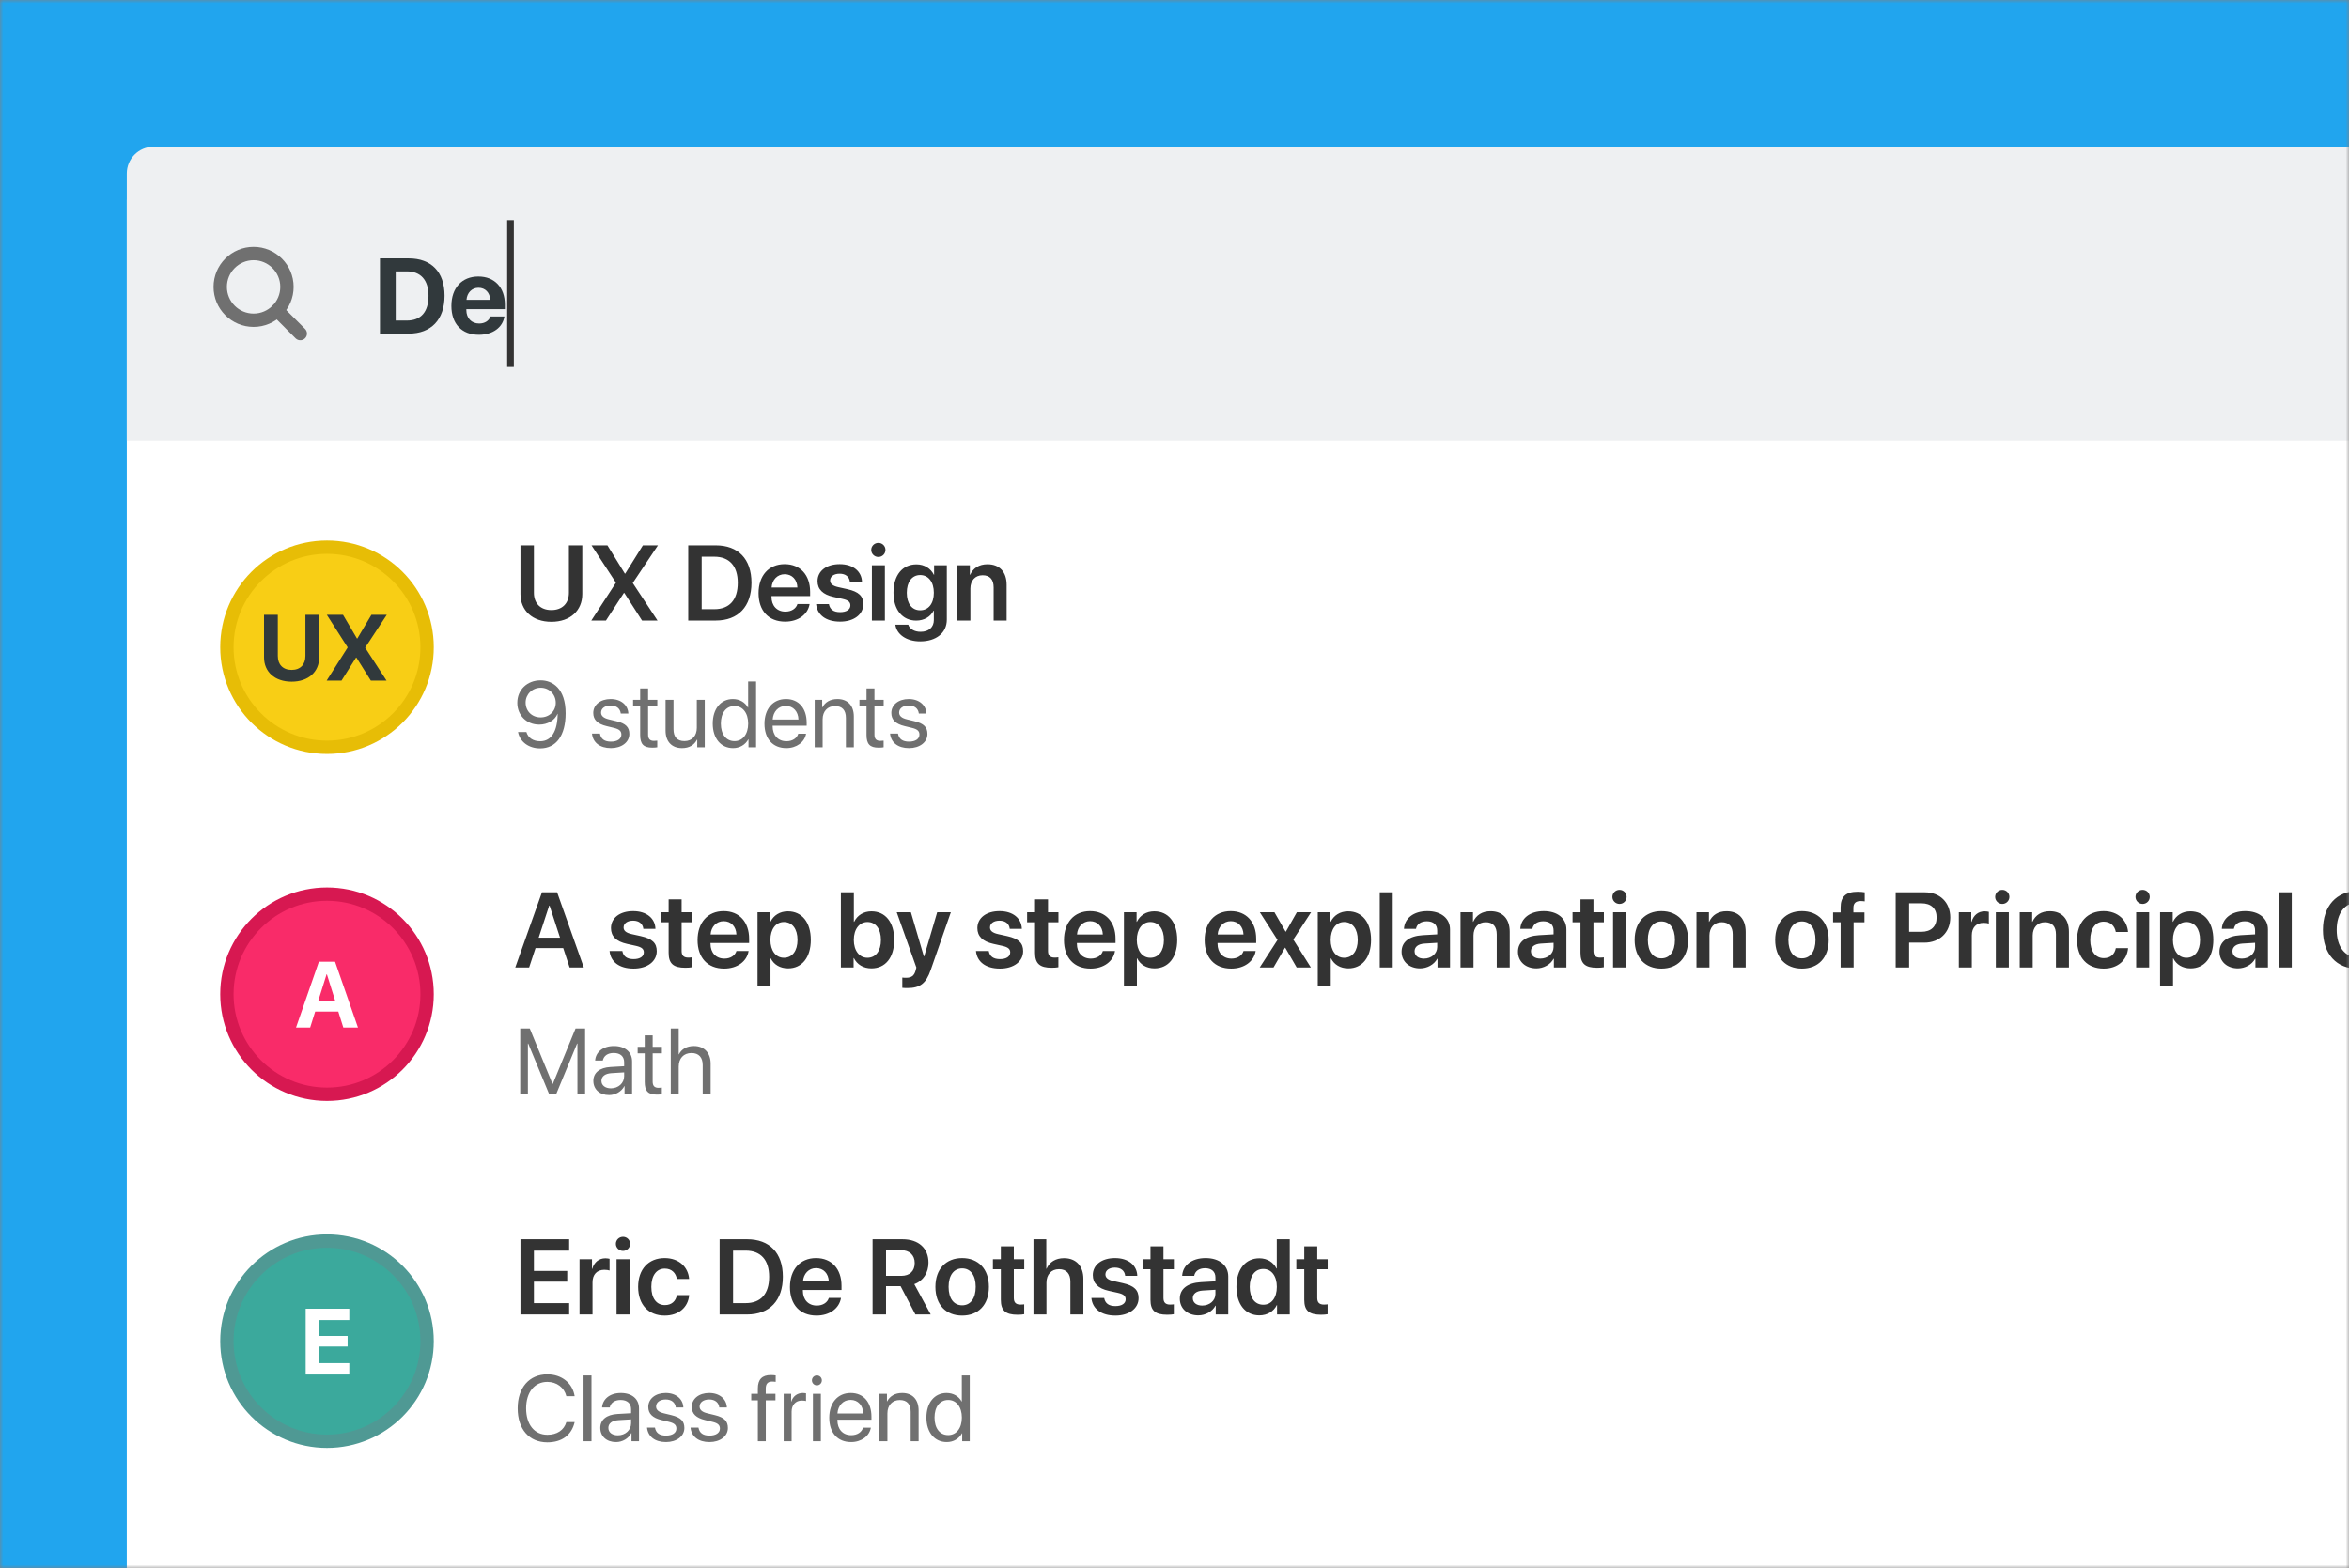 <svg width="352" height="235" viewBox="0 0 352 235" fill="none" xmlns="http://www.w3.org/2000/svg">
<rect x="0" y="0" width="352" height="235" fill="#808080" stroke="none"/>
<mask id="mask0" mask-type="alpha" maskUnits="userSpaceOnUse" x="0" y="0" width="352" height="235">
<rect width="352" height="235" fill="#C4C4C4"/>
</mask>
<g mask="url(#mask0)">
<rect width="352" height="236" fill="#21A5EE"/>
<rect x="19" y="21.996" width="704" height="404" rx="8" fill="white"/>
<path d="M19 25.996C19 23.787 20.791 21.996 23 21.996H719C721.209 21.996 723 23.787 723 25.996V65.996H19V25.996Z" fill="#EEF0F2"/>
<path fill-rule="evenodd" clip-rule="evenodd" d="M38 47.996C40.761 47.996 43 45.757 43 42.996C43 40.234 40.761 37.996 38 37.996C35.239 37.996 33 40.234 33 42.996C33 45.757 35.239 47.996 38 47.996Z" stroke="#707070" stroke-width="2" stroke-linecap="round" stroke-linejoin="round"/>
<path d="M45 49.996L41.533 46.529" stroke="#707070" stroke-width="2" stroke-linecap="round" stroke-linejoin="round"/>
<path d="M56.938 38.722V49.996H61.242C64.625 49.996 66.617 47.894 66.617 44.316C66.617 40.738 64.625 38.722 61.242 38.722H56.938ZM59.297 40.668H60.961C63.039 40.668 64.211 41.965 64.211 44.324C64.211 46.761 63.07 48.043 60.961 48.043H59.297V40.668ZM73.492 47.433C73.281 48.074 72.641 48.488 71.805 48.488C70.641 48.488 69.883 47.668 69.883 46.472V46.332H75.656V45.636C75.656 43.09 74.117 41.441 71.68 41.441C69.203 41.441 67.641 43.175 67.641 45.847C67.641 48.527 69.188 50.175 71.766 50.175C73.836 50.175 75.336 49.074 75.586 47.433H73.492ZM71.703 43.129C72.719 43.129 73.414 43.863 73.461 44.933H69.906C69.984 43.886 70.703 43.129 71.703 43.129Z" fill="#31393C"/>
<line x1="76.5" y1="32.996" x2="76.5" y2="54.996" stroke="#333333"/>
<path d="M85.289 195.297H80.008V192.078H85V190.477H80.008V187.43H85.289V185.727H77.992V197H85.289V195.297ZM86.844 197H88.789V192.18C88.789 191.016 89.453 190.305 90.555 190.305C90.883 190.305 91.18 190.352 91.344 190.414V188.656C91.203 188.625 90.984 188.578 90.734 188.578C89.758 188.578 89.031 189.156 88.75 190.164H88.711V188.719H86.844V197ZM93.359 187.469C93.953 187.469 94.422 186.992 94.422 186.414C94.422 185.828 93.953 185.359 93.359 185.359C92.766 185.359 92.289 185.828 92.289 186.414C92.289 186.992 92.766 187.469 93.359 187.469ZM92.391 197H94.336V188.719H92.391V197ZM103.266 191.672C103.133 189.93 101.781 188.547 99.594 188.547C97.188 188.547 95.625 190.211 95.625 192.859C95.625 195.547 97.188 197.164 99.609 197.164C101.688 197.164 103.117 195.945 103.273 194.094H101.438C101.258 195.031 100.617 195.594 99.633 195.594C98.398 195.594 97.602 194.594 97.602 192.859C97.602 191.156 98.391 190.125 99.617 190.125C100.656 190.125 101.273 190.789 101.43 191.672H103.266ZM107.836 185.727V197H111.953C115.328 197 117.312 194.906 117.312 191.336C117.312 187.766 115.32 185.727 111.953 185.727H107.836ZM109.852 187.43H111.742C113.992 187.43 115.258 188.82 115.258 191.344C115.258 193.914 114.008 195.297 111.742 195.297H109.852V187.43ZM124.203 194.523C123.992 195.211 123.305 195.664 122.398 195.664C121.125 195.664 120.312 194.773 120.312 193.445V193.328H126.102V192.695C126.102 190.18 124.633 188.547 122.281 188.547C119.891 188.547 118.375 190.273 118.375 192.891C118.375 195.531 119.875 197.164 122.359 197.164C124.32 197.164 125.773 196.086 126.023 194.523H124.203ZM122.289 190.055C123.406 190.055 124.156 190.875 124.195 192.047H120.328C120.406 190.891 121.195 190.055 122.289 190.055ZM132.773 192.758H134.953L137.172 197H139.469L137.008 192.453C138.352 191.969 139.133 190.727 139.133 189.234C139.133 187.078 137.672 185.727 135.234 185.727H130.758V197H132.773V192.758ZM132.773 187.359H135.008C136.281 187.359 137.07 188.094 137.07 189.281C137.07 190.5 136.328 191.211 135.047 191.211H132.773V187.359ZM144.18 197.164C146.609 197.164 148.188 195.547 148.188 192.859C148.188 190.18 146.594 188.547 144.18 188.547C141.766 188.547 140.172 190.188 140.172 192.859C140.172 195.547 141.75 197.164 144.18 197.164ZM144.18 195.625C142.945 195.625 142.148 194.625 142.148 192.859C142.148 191.102 142.953 190.094 144.18 190.094C145.414 190.094 146.211 191.102 146.211 192.859C146.211 194.625 145.414 195.625 144.18 195.625ZM149.977 186.781V188.719H148.789V190.219H149.977V194.797C149.977 196.406 150.68 197.039 152.469 197.039C152.883 197.039 153.266 197.008 153.477 196.961V195.477C153.352 195.5 153.102 195.516 152.922 195.516C152.234 195.516 151.922 195.203 151.922 194.523V190.219H153.484V188.719H151.922V186.781H149.977ZM154.867 197H156.812V192.242C156.812 191.023 157.523 190.211 158.695 190.211C159.82 190.211 160.398 190.906 160.398 192.062V197H162.344V191.664C162.344 189.766 161.273 188.562 159.445 188.562C158.188 188.562 157.273 189.133 156.828 190.141H156.789V185.727H154.867V197ZM163.758 191.094C163.758 192.32 164.555 193.102 166.141 193.453L167.516 193.758C168.383 193.953 168.68 194.234 168.68 194.734C168.68 195.352 168.094 195.742 167.148 195.742C166.164 195.742 165.609 195.336 165.461 194.531H163.547C163.703 196.133 164.984 197.164 167.148 197.164C169.18 197.164 170.617 196.109 170.617 194.547C170.617 193.344 169.953 192.68 168.234 192.297L166.859 191.992C165.992 191.797 165.648 191.469 165.648 190.992C165.648 190.383 166.219 189.977 167.078 189.977C167.977 189.977 168.531 190.453 168.609 191.203H170.422C170.375 189.633 169.094 188.547 167.078 188.547C165.078 188.547 163.758 189.578 163.758 191.094ZM172.398 186.781V188.719H171.211V190.219H172.398V194.797C172.398 196.406 173.102 197.039 174.891 197.039C175.305 197.039 175.688 197.008 175.898 196.961V195.477C175.773 195.5 175.523 195.516 175.344 195.516C174.656 195.516 174.344 195.203 174.344 194.523V190.219H175.906V188.719H174.344V186.781H172.398ZM179.562 197.133C180.625 197.133 181.664 196.578 182.141 195.68H182.18V197H184.055V191.297C184.055 189.633 182.719 188.547 180.664 188.547C178.555 188.547 177.234 189.656 177.148 191.203H178.953C179.078 190.516 179.664 190.07 180.586 190.07C181.547 190.07 182.133 190.57 182.133 191.438V192.031L179.945 192.156C177.93 192.281 176.797 193.164 176.797 194.633C176.797 196.125 177.961 197.133 179.562 197.133ZM180.148 195.664C179.305 195.664 178.742 195.234 178.742 194.555C178.742 193.898 179.281 193.477 180.219 193.414L182.133 193.297V193.93C182.133 194.93 181.25 195.664 180.148 195.664ZM188.719 197.133C189.93 197.133 190.883 196.516 191.336 195.586H191.367V197H193.273V185.727H191.328V190.109H191.281C190.844 189.195 189.906 188.578 188.719 188.578C186.633 188.578 185.281 190.234 185.281 192.852C185.281 195.484 186.633 197.133 188.719 197.133ZM189.305 190.18C190.531 190.18 191.336 191.234 191.336 192.859C191.336 194.5 190.531 195.539 189.305 195.539C188.047 195.539 187.273 194.508 187.273 192.859C187.273 191.219 188.055 190.18 189.305 190.18ZM195.445 186.781V188.719H194.258V190.219H195.445V194.797C195.445 196.406 196.148 197.039 197.938 197.039C198.352 197.039 198.734 197.008 198.945 196.961V195.477C198.82 195.5 198.57 195.516 198.391 195.516C197.703 195.516 197.391 195.203 197.391 194.523V190.219H198.953V188.719H197.391V186.781H195.445Z" fill="#333333"/>
<path d="M82.018 216.164C84.198 216.164 85.661 215.077 86.112 213.129H84.868C84.513 214.332 83.474 215.029 82.024 215.029C80.076 215.029 78.839 213.484 78.839 211.064C78.839 208.665 80.09 207.106 82.018 207.106C83.426 207.106 84.554 207.954 84.868 209.246H86.112C85.798 207.277 84.164 205.972 82.018 205.972C79.317 205.972 77.574 207.968 77.574 211.064C77.574 214.188 79.297 216.164 82.018 216.164ZM87.445 216H88.635V206.136H87.445V216ZM92.319 216.123C93.276 216.123 94.179 215.59 94.603 214.776H94.63V216H95.758V211.085C95.758 209.67 94.705 208.768 93.037 208.768C91.356 208.768 90.303 209.711 90.221 210.941H91.369C91.519 210.244 92.094 209.813 93.01 209.813C93.994 209.813 94.568 210.333 94.568 211.201V211.796L92.531 211.912C90.891 212.008 89.954 212.773 89.954 213.99C89.954 215.269 90.904 216.123 92.319 216.123ZM92.586 215.111C91.731 215.111 91.164 214.667 91.164 213.99C91.164 213.32 91.711 212.896 92.668 212.835L94.568 212.719V213.3C94.568 214.325 93.707 215.111 92.586 215.111ZM97.145 210.853C97.145 211.878 97.795 212.5 99.135 212.821L100.263 213.095C101.076 213.293 101.356 213.587 101.356 214.1C101.356 214.742 100.762 215.152 99.798 215.152C98.834 215.152 98.287 214.763 98.144 213.949H96.954C97.091 215.282 98.13 216.123 99.798 216.123C101.384 216.123 102.553 215.248 102.553 214.011C102.553 212.992 102.033 212.432 100.598 212.083L99.47 211.81C98.677 211.618 98.314 211.283 98.314 210.791C98.314 210.169 98.889 209.738 99.757 209.738C100.632 209.738 101.179 210.196 101.268 210.941H102.402C102.354 209.684 101.315 208.768 99.757 208.768C98.219 208.768 97.145 209.636 97.145 210.853ZM103.667 210.853C103.667 211.878 104.316 212.5 105.656 212.821L106.784 213.095C107.598 213.293 107.878 213.587 107.878 214.1C107.878 214.742 107.283 215.152 106.319 215.152C105.355 215.152 104.809 214.763 104.665 213.949H103.476C103.612 215.282 104.651 216.123 106.319 216.123C107.905 216.123 109.074 215.248 109.074 214.011C109.074 212.992 108.555 212.432 107.119 212.083L105.991 211.81C105.198 211.618 104.836 211.283 104.836 210.791C104.836 210.169 105.41 209.738 106.278 209.738C107.153 209.738 107.7 210.196 107.789 210.941H108.924C108.876 209.684 107.837 208.768 106.278 208.768C104.74 208.768 103.667 209.636 103.667 210.853ZM113.565 216H114.755V209.868H116.204V208.891H114.748V208.104C114.748 207.4 115.056 207.059 115.698 207.059C115.896 207.059 116.095 207.079 116.238 207.1V206.136C116.067 206.108 115.78 206.081 115.514 206.081C114.201 206.081 113.565 206.73 113.565 208.098V208.891H112.574V209.868H113.565V216ZM117.435 216H118.624V211.57C118.624 210.565 119.226 209.902 120.148 209.902C120.436 209.902 120.688 209.937 120.784 209.971V208.815C120.688 208.802 120.511 208.768 120.306 208.768C119.472 208.768 118.815 209.267 118.583 210.053H118.556V208.891H117.435V216ZM122.411 207.626C122.828 207.626 123.156 207.291 123.156 206.881C123.156 206.464 122.828 206.136 122.411 206.136C122.001 206.136 121.666 206.464 121.666 206.881C121.666 207.291 122.001 207.626 122.411 207.626ZM121.816 216H123.006V208.891H121.816V216ZM129.329 213.963C129.131 214.633 128.468 215.091 127.565 215.091C126.287 215.091 125.487 214.195 125.487 212.835V212.767H130.587V212.315C130.587 210.162 129.404 208.768 127.483 208.768C125.521 208.768 124.264 210.265 124.264 212.473C124.264 214.708 125.501 216.123 127.538 216.123C129.09 216.123 130.293 215.207 130.498 213.963H129.329ZM127.463 209.8C128.584 209.8 129.329 210.647 129.356 211.837H125.494C125.569 210.654 126.349 209.8 127.463 209.8ZM131.79 216H132.979V211.816C132.979 210.613 133.711 209.82 134.832 209.82C135.926 209.82 136.466 210.449 136.466 211.598V216H137.655V211.386C137.655 209.772 136.753 208.768 135.194 208.768C134.094 208.768 133.335 209.26 132.938 210.025H132.911V208.891H131.79V216ZM141.866 216.123C142.892 216.123 143.705 215.617 144.163 214.797H144.184V216H145.318V206.136H144.129V210.046H144.102C143.678 209.267 142.857 208.768 141.839 208.768C140.048 208.768 138.824 210.217 138.824 212.445C138.824 214.674 140.055 216.123 141.866 216.123ZM142.092 209.813C143.315 209.813 144.136 210.859 144.136 212.445C144.136 214.038 143.315 215.077 142.092 215.077C140.834 215.077 140.041 214.059 140.041 212.445C140.041 210.839 140.834 209.813 142.092 209.813Z" fill="#707070"/>
<path d="M85.359 145H87.484L83.484 133.727H81.211L77.211 145H79.289L80.25 142.086H84.398L85.359 145ZM82.297 135.719H82.352L83.922 140.531H80.719L82.297 135.719ZM91.555 139.094C91.555 140.32 92.352 141.102 93.938 141.453L95.312 141.758C96.18 141.953 96.477 142.234 96.477 142.734C96.477 143.352 95.891 143.742 94.945 143.742C93.961 143.742 93.406 143.336 93.258 142.531H91.344C91.5 144.133 92.781 145.164 94.945 145.164C96.977 145.164 98.414 144.109 98.414 142.547C98.414 141.344 97.75 140.68 96.031 140.297L94.656 139.992C93.789 139.797 93.445 139.469 93.445 138.992C93.445 138.383 94.016 137.977 94.875 137.977C95.773 137.977 96.328 138.453 96.406 139.203H98.219C98.172 137.633 96.891 136.547 94.875 136.547C92.875 136.547 91.555 137.578 91.555 139.094ZM100.195 134.781V136.719H99.008V138.219H100.195V142.797C100.195 144.406 100.898 145.039 102.688 145.039C103.102 145.039 103.484 145.008 103.695 144.961V143.477C103.57 143.5 103.32 143.516 103.141 143.516C102.453 143.516 102.141 143.203 102.141 142.523V138.219H103.703V136.719H102.141V134.781H100.195ZM110.359 142.523C110.148 143.211 109.461 143.664 108.555 143.664C107.281 143.664 106.469 142.773 106.469 141.445V141.328H112.258V140.695C112.258 138.18 110.789 136.547 108.438 136.547C106.047 136.547 104.531 138.273 104.531 140.891C104.531 143.531 106.031 145.164 108.516 145.164C110.477 145.164 111.93 144.086 112.18 142.523H110.359ZM108.445 138.055C109.562 138.055 110.312 138.875 110.352 140.047H106.484C106.562 138.891 107.352 138.055 108.445 138.055ZM118.062 136.578C116.859 136.578 115.922 137.188 115.453 138.148H115.414V136.719H113.516V147.727H115.461V143.625H115.5C115.953 144.555 116.891 145.133 118.094 145.133C120.172 145.133 121.5 143.5 121.5 140.859C121.5 138.211 120.164 136.578 118.062 136.578ZM117.469 143.539C116.258 143.539 115.453 142.484 115.445 140.859C115.453 139.25 116.258 138.18 117.469 138.18C118.727 138.18 119.508 139.227 119.508 140.859C119.508 142.5 118.727 143.539 117.469 143.539ZM130.586 145.133C132.68 145.133 134 143.508 134 140.859C134 138.211 132.672 136.578 130.586 136.578C129.414 136.578 128.469 137.172 128 138.141H127.953V133.727H126.008V145H127.914V143.586H127.953C128.438 144.547 129.367 145.133 130.586 145.133ZM129.984 138.18C131.227 138.18 132.008 139.219 132.008 140.859C132.008 142.508 131.234 143.539 129.984 143.539C128.781 143.539 127.945 142.484 127.945 140.859C127.945 139.25 128.781 138.18 129.984 138.18ZM135.977 148.078C137.867 148.078 138.781 147.383 139.484 145.328L142.484 136.719H140.438L138.484 143.344H138.445L136.5 136.719H134.375L137.32 145.008C137.328 145.031 137.203 145.445 137.203 145.469C136.992 146.234 136.578 146.539 135.773 146.539C135.656 146.539 135.312 146.531 135.211 146.508V148.047C135.312 148.07 135.859 148.078 135.977 148.078ZM146.461 139.094C146.461 140.32 147.258 141.102 148.844 141.453L150.219 141.758C151.086 141.953 151.383 142.234 151.383 142.734C151.383 143.352 150.797 143.742 149.852 143.742C148.867 143.742 148.312 143.336 148.164 142.531H146.25C146.406 144.133 147.688 145.164 149.852 145.164C151.883 145.164 153.32 144.109 153.32 142.547C153.32 141.344 152.656 140.68 150.938 140.297L149.562 139.992C148.695 139.797 148.352 139.469 148.352 138.992C148.352 138.383 148.922 137.977 149.781 137.977C150.68 137.977 151.234 138.453 151.312 139.203H153.125C153.078 137.633 151.797 136.547 149.781 136.547C147.781 136.547 146.461 137.578 146.461 139.094ZM155.102 134.781V136.719H153.914V138.219H155.102V142.797C155.102 144.406 155.805 145.039 157.594 145.039C158.008 145.039 158.391 145.008 158.602 144.961V143.477C158.477 143.5 158.227 143.516 158.047 143.516C157.359 143.516 157.047 143.203 157.047 142.523V138.219H158.609V136.719H157.047V134.781H155.102ZM165.266 142.523C165.055 143.211 164.367 143.664 163.461 143.664C162.188 143.664 161.375 142.773 161.375 141.445V141.328H167.164V140.695C167.164 138.18 165.695 136.547 163.344 136.547C160.953 136.547 159.438 138.273 159.438 140.891C159.438 143.531 160.938 145.164 163.422 145.164C165.383 145.164 166.836 144.086 167.086 142.523H165.266ZM163.352 138.055C164.469 138.055 165.219 138.875 165.258 140.047H161.391C161.469 138.891 162.258 138.055 163.352 138.055ZM172.969 136.578C171.766 136.578 170.828 137.188 170.359 138.148H170.32V136.719H168.422V147.727H170.367V143.625H170.406C170.859 144.555 171.797 145.133 173 145.133C175.078 145.133 176.406 143.5 176.406 140.859C176.406 138.211 175.07 136.578 172.969 136.578ZM172.375 143.539C171.164 143.539 170.359 142.484 170.352 140.859C170.359 139.25 171.164 138.18 172.375 138.18C173.633 138.18 174.414 139.227 174.414 140.859C174.414 142.5 173.633 143.539 172.375 143.539ZM186.344 142.523C186.133 143.211 185.445 143.664 184.539 143.664C183.266 143.664 182.453 142.773 182.453 141.445V141.328H188.242V140.695C188.242 138.18 186.773 136.547 184.422 136.547C182.031 136.547 180.516 138.273 180.516 140.891C180.516 143.531 182.016 145.164 184.5 145.164C186.461 145.164 187.914 144.086 188.164 142.523H186.344ZM184.43 138.055C185.547 138.055 186.297 138.875 186.336 140.047H182.469C182.547 138.891 183.336 138.055 184.43 138.055ZM192.594 142.031L194.312 145H196.438L193.805 140.812L196.469 136.719H194.336L192.688 139.625H192.648L190.977 136.719H188.789L191.438 140.867L188.766 145H190.836L192.555 142.031H192.594ZM202.016 136.578C200.812 136.578 199.875 137.188 199.406 138.148H199.367V136.719H197.469V147.727H199.414V143.625H199.453C199.906 144.555 200.844 145.133 202.047 145.133C204.125 145.133 205.453 143.5 205.453 140.859C205.453 138.211 204.117 136.578 202.016 136.578ZM201.422 143.539C200.211 143.539 199.406 142.484 199.398 140.859C199.406 139.25 200.211 138.18 201.422 138.18C202.68 138.18 203.461 139.227 203.461 140.859C203.461 142.5 202.68 143.539 201.422 143.539ZM206.758 145H208.703V133.727H206.758V145ZM212.797 145.133C213.859 145.133 214.898 144.578 215.375 143.68H215.414V145H217.289V139.297C217.289 137.633 215.953 136.547 213.898 136.547C211.789 136.547 210.469 137.656 210.383 139.203H212.188C212.312 138.516 212.898 138.07 213.82 138.07C214.781 138.07 215.367 138.57 215.367 139.438V140.031L213.18 140.156C211.164 140.281 210.031 141.164 210.031 142.633C210.031 144.125 211.195 145.133 212.797 145.133ZM213.383 143.664C212.539 143.664 211.977 143.234 211.977 142.555C211.977 141.898 212.516 141.477 213.453 141.414L215.367 141.297V141.93C215.367 142.93 214.484 143.664 213.383 143.664ZM218.859 145H220.805V140.203C220.805 139.016 221.516 138.211 222.633 138.211C223.742 138.211 224.289 138.867 224.289 140.039V145H226.234V139.648C226.234 137.734 225.195 136.562 223.367 136.562C222.094 136.562 221.211 137.156 220.766 138.141H220.727V136.719H218.859V145ZM230.234 145.133C231.297 145.133 232.336 144.578 232.812 143.68H232.852V145H234.727V139.297C234.727 137.633 233.391 136.547 231.336 136.547C229.227 136.547 227.906 137.656 227.82 139.203H229.625C229.75 138.516 230.336 138.07 231.258 138.07C232.219 138.07 232.805 138.57 232.805 139.438V140.031L230.617 140.156C228.602 140.281 227.469 141.164 227.469 142.633C227.469 144.125 228.633 145.133 230.234 145.133ZM230.82 143.664C229.977 143.664 229.414 143.234 229.414 142.555C229.414 141.898 229.953 141.477 230.891 141.414L232.805 141.297V141.93C232.805 142.93 231.922 143.664 230.82 143.664ZM236.836 134.781V136.719H235.648V138.219H236.836V142.797C236.836 144.406 237.539 145.039 239.328 145.039C239.742 145.039 240.125 145.008 240.336 144.961V143.477C240.211 143.5 239.961 143.516 239.781 143.516C239.094 143.516 238.781 143.203 238.781 142.523V138.219H240.344V136.719H238.781V134.781H236.836ZM242.688 135.469C243.281 135.469 243.75 134.992 243.75 134.414C243.75 133.828 243.281 133.359 242.688 133.359C242.094 133.359 241.617 133.828 241.617 134.414C241.617 134.992 242.094 135.469 242.688 135.469ZM241.719 145H243.664V136.719H241.719V145ZM248.961 145.164C251.391 145.164 252.969 143.547 252.969 140.859C252.969 138.18 251.375 136.547 248.961 136.547C246.547 136.547 244.953 138.188 244.953 140.859C244.953 143.547 246.531 145.164 248.961 145.164ZM248.961 143.625C247.727 143.625 246.93 142.625 246.93 140.859C246.93 139.102 247.734 138.094 248.961 138.094C250.195 138.094 250.992 139.102 250.992 140.859C250.992 142.625 250.195 143.625 248.961 143.625ZM254.219 145H256.164V140.203C256.164 139.016 256.875 138.211 257.992 138.211C259.102 138.211 259.648 138.867 259.648 140.039V145H261.594V139.648C261.594 137.734 260.555 136.562 258.727 136.562C257.453 136.562 256.57 137.156 256.125 138.141H256.086V136.719H254.219V145ZM270.023 145.164C272.453 145.164 274.031 143.547 274.031 140.859C274.031 138.18 272.438 136.547 270.023 136.547C267.609 136.547 266.016 138.188 266.016 140.859C266.016 143.547 267.594 145.164 270.023 145.164ZM270.023 143.625C268.789 143.625 267.992 142.625 267.992 140.859C267.992 139.102 268.797 138.094 270.023 138.094C271.258 138.094 272.055 139.102 272.055 140.859C272.055 142.625 271.258 143.625 270.023 143.625ZM275.82 145H277.766V138.219H279.391V136.742H277.734V136.062C277.734 135.391 278.07 135.039 278.812 135.039C279.039 135.039 279.266 135.062 279.43 135.086V133.727C279.188 133.68 278.766 133.641 278.383 133.641C276.586 133.641 275.82 134.398 275.82 136.008V136.742H274.688V138.219H275.82V145ZM284.07 133.727V145H286.086V141.273H288.367C290.648 141.273 292.25 139.75 292.25 137.5C292.25 135.25 290.695 133.727 288.453 133.727H284.07ZM286.086 135.375H287.922C289.367 135.375 290.203 136.148 290.203 137.5C290.203 138.867 289.359 139.648 287.914 139.648H286.086V135.375ZM293.531 145H295.477V140.18C295.477 139.016 296.141 138.305 297.242 138.305C297.57 138.305 297.867 138.352 298.031 138.414V136.656C297.891 136.625 297.672 136.578 297.422 136.578C296.445 136.578 295.719 137.156 295.438 138.164H295.398V136.719H293.531V145ZM300.047 135.469C300.641 135.469 301.109 134.992 301.109 134.414C301.109 133.828 300.641 133.359 300.047 133.359C299.453 133.359 298.977 133.828 298.977 134.414C298.977 134.992 299.453 135.469 300.047 135.469ZM299.078 145H301.023V136.719H299.078V145ZM302.656 145H304.602V140.203C304.602 139.016 305.312 138.211 306.43 138.211C307.539 138.211 308.086 138.867 308.086 140.039V145H310.031V139.648C310.031 137.734 308.992 136.562 307.164 136.562C305.891 136.562 305.008 137.156 304.562 138.141H304.523V136.719H302.656V145ZM318.891 139.672C318.758 137.93 317.406 136.547 315.219 136.547C312.812 136.547 311.25 138.211 311.25 140.859C311.25 143.547 312.812 145.164 315.234 145.164C317.312 145.164 318.742 143.945 318.898 142.094H317.062C316.883 143.031 316.242 143.594 315.258 143.594C314.023 143.594 313.227 142.594 313.227 140.859C313.227 139.156 314.016 138.125 315.242 138.125C316.281 138.125 316.898 138.789 317.055 139.672H318.891ZM321.078 135.469C321.672 135.469 322.141 134.992 322.141 134.414C322.141 133.828 321.672 133.359 321.078 133.359C320.484 133.359 320.008 133.828 320.008 134.414C320.008 134.992 320.484 135.469 321.078 135.469ZM320.109 145H322.055V136.719H320.109V145ZM328.234 136.578C327.031 136.578 326.094 137.188 325.625 138.148H325.586V136.719H323.688V147.727H325.633V143.625H325.672C326.125 144.555 327.062 145.133 328.266 145.133C330.344 145.133 331.672 143.5 331.672 140.859C331.672 138.211 330.336 136.578 328.234 136.578ZM327.641 143.539C326.43 143.539 325.625 142.484 325.617 140.859C325.625 139.25 326.43 138.18 327.641 138.18C328.898 138.18 329.68 139.227 329.68 140.859C329.68 142.5 328.898 143.539 327.641 143.539ZM335.359 145.133C336.422 145.133 337.461 144.578 337.938 143.68H337.977V145H339.852V139.297C339.852 137.633 338.516 136.547 336.461 136.547C334.352 136.547 333.031 137.656 332.945 139.203H334.75C334.875 138.516 335.461 138.07 336.383 138.07C337.344 138.07 337.93 138.57 337.93 139.438V140.031L335.742 140.156C333.727 140.281 332.594 141.164 332.594 142.633C332.594 144.125 333.758 145.133 335.359 145.133ZM335.945 143.664C335.102 143.664 334.539 143.234 334.539 142.555C334.539 141.898 335.078 141.477 336.016 141.414L337.93 141.297V141.93C337.93 142.93 337.047 143.664 335.945 143.664ZM341.477 145H343.422V133.727H341.477V145ZM353.336 145.188C356 145.188 357.844 143.727 358.195 141.312H356.219C355.906 142.672 354.836 143.477 353.344 143.477C351.391 143.477 350.156 141.891 350.156 139.359C350.156 136.844 351.398 135.25 353.336 135.25C354.797 135.25 355.945 136.18 356.211 137.594H358.195C357.945 135.172 355.953 133.539 353.336 133.539C350.133 133.539 348.094 135.766 348.094 139.359C348.094 142.977 350.117 145.188 353.336 145.188ZM363.195 145.164C365.625 145.164 367.203 143.547 367.203 140.859C367.203 138.18 365.609 136.547 363.195 136.547C360.781 136.547 359.188 138.188 359.188 140.859C359.188 143.547 360.766 145.164 363.195 145.164ZM363.195 143.625C361.961 143.625 361.164 142.625 361.164 140.859C361.164 139.102 361.969 138.094 363.195 138.094C364.43 138.094 365.227 139.102 365.227 140.859C365.227 142.625 364.43 143.625 363.195 143.625ZM368.453 145H370.398V139.93C370.398 138.93 371.055 138.203 371.992 138.203C372.898 138.203 373.461 138.773 373.461 139.695V145H375.352V139.883C375.352 138.891 375.992 138.203 376.93 138.203C377.883 138.203 378.414 138.781 378.414 139.797V145H380.359V139.32C380.359 137.664 379.289 136.562 377.656 136.562C376.461 136.562 375.477 137.203 375.078 138.227H375.031C374.727 137.164 373.891 136.562 372.719 136.562C371.594 136.562 370.719 137.195 370.359 138.156H370.32V136.719H368.453V145ZM386.469 136.578C385.266 136.578 384.328 137.188 383.859 138.148H383.82V136.719H381.922V147.727H383.867V143.625H383.906C384.359 144.555 385.297 145.133 386.5 145.133C388.578 145.133 389.906 143.5 389.906 140.859C389.906 138.211 388.57 136.578 386.469 136.578ZM385.875 143.539C384.664 143.539 383.859 142.484 383.852 140.859C383.859 139.25 384.664 138.18 385.875 138.18C387.133 138.18 387.914 139.227 387.914 140.859C387.914 142.5 387.133 143.539 385.875 143.539ZM394.82 145.164C397.25 145.164 398.828 143.547 398.828 140.859C398.828 138.18 397.234 136.547 394.82 136.547C392.406 136.547 390.812 138.188 390.812 140.859C390.812 143.547 392.391 145.164 394.82 145.164ZM394.82 143.625C393.586 143.625 392.789 142.625 392.789 140.859C392.789 139.102 393.594 138.094 394.82 138.094C396.055 138.094 396.852 139.102 396.852 140.859C396.852 142.625 396.055 143.625 394.82 143.625ZM400.078 145H402.023V140.203C402.023 139.016 402.734 138.211 403.852 138.211C404.961 138.211 405.508 138.867 405.508 140.039V145H407.453V139.648C407.453 137.734 406.414 136.562 404.586 136.562C403.312 136.562 402.43 137.156 401.984 138.141H401.945V136.719H400.078V145ZM410.375 145.086C411 145.086 411.492 144.594 411.492 143.961C411.492 143.336 411 142.836 410.375 142.836C409.742 142.836 409.25 143.336 409.25 143.961C409.25 144.594 409.742 145.086 410.375 145.086ZM414.688 145.086C415.312 145.086 415.805 144.594 415.805 143.961C415.805 143.336 415.312 142.836 414.688 142.836C414.055 142.836 413.562 143.336 413.562 143.961C413.562 144.594 414.055 145.086 414.688 145.086ZM419 145.086C419.625 145.086 420.117 144.594 420.117 143.961C420.117 143.336 419.625 142.836 419 142.836C418.367 142.836 417.875 143.336 417.875 143.961C417.875 144.594 418.367 145.086 419 145.086Z" fill="#333333"/>
<path d="M87.678 164V154.136H86.249L82.845 162.435H82.79L79.386 154.136H77.957V164H79.106V156.398H79.153L82.298 164H83.337L86.481 156.398H86.529V164H87.678ZM91.28 164.123C92.237 164.123 93.14 163.59 93.564 162.776H93.591V164H94.719V159.085C94.719 157.67 93.666 156.768 91.998 156.768C90.316 156.768 89.264 157.711 89.182 158.941H90.33C90.481 158.244 91.055 157.813 91.971 157.813C92.955 157.813 93.529 158.333 93.529 159.201V159.796L91.492 159.912C89.852 160.008 88.915 160.773 88.915 161.99C88.915 163.269 89.865 164.123 91.28 164.123ZM91.547 163.111C90.692 163.111 90.125 162.667 90.125 161.99C90.125 161.32 90.672 160.896 91.629 160.835L93.529 160.719V161.3C93.529 162.325 92.668 163.111 91.547 163.111ZM96.612 155.175V156.891H95.553V157.868H96.612V162.154C96.612 163.521 97.118 164.055 98.424 164.055C98.704 164.055 99.032 164.034 99.176 164V163.002C99.094 163.016 98.82 163.036 98.684 163.036C98.075 163.036 97.802 162.742 97.802 162.093V157.868H99.183V156.891H97.802V155.175H96.612ZM100.516 164H101.705V159.857C101.705 158.627 102.437 157.82 103.619 157.82C104.733 157.82 105.301 158.497 105.301 159.625V164H106.49V159.406C106.49 157.82 105.547 156.768 103.988 156.768C102.908 156.768 102.129 157.232 101.732 158.025H101.705V154.136H100.516V164Z" fill="#707070"/>
<path d="M80.008 81.727H77.992V89.023C77.992 91.484 79.773 93.188 82.625 93.188C85.484 93.188 87.258 91.484 87.258 89.023V81.727H85.25V88.844C85.25 90.383 84.297 91.43 82.625 91.43C80.953 91.43 80.008 90.383 80.008 88.844V81.727ZM88.609 93H90.805L93.492 88.859H93.555L96.211 93H98.531L94.836 87.398V87.344L98.594 81.727H96.336L93.695 85.961H93.633L91.023 81.727H88.641L92.281 87.297V87.352L88.609 93ZM103.133 81.727V93H107.25C110.625 93 112.609 90.906 112.609 87.336C112.609 83.766 110.617 81.727 107.25 81.727H103.133ZM105.148 83.43H107.039C109.289 83.43 110.555 84.82 110.555 87.344C110.555 89.914 109.305 91.297 107.039 91.297H105.148V83.43ZM119.5 90.523C119.289 91.211 118.602 91.664 117.695 91.664C116.422 91.664 115.609 90.773 115.609 89.445V89.328H121.398V88.695C121.398 86.18 119.93 84.547 117.578 84.547C115.188 84.547 113.672 86.273 113.672 88.891C113.672 91.531 115.172 93.164 117.656 93.164C119.617 93.164 121.07 92.086 121.32 90.523H119.5ZM117.586 86.055C118.703 86.055 119.453 86.875 119.492 88.047H115.625C115.703 86.891 116.492 86.055 117.586 86.055ZM122.508 87.094C122.508 88.32 123.305 89.102 124.891 89.453L126.266 89.758C127.133 89.953 127.43 90.234 127.43 90.734C127.43 91.352 126.844 91.742 125.898 91.742C124.914 91.742 124.359 91.336 124.211 90.531H122.297C122.453 92.133 123.734 93.164 125.898 93.164C127.93 93.164 129.367 92.109 129.367 90.547C129.367 89.344 128.703 88.68 126.984 88.297L125.609 87.992C124.742 87.797 124.398 87.469 124.398 86.992C124.398 86.383 124.969 85.977 125.828 85.977C126.727 85.977 127.281 86.453 127.359 87.203H129.172C129.125 85.633 127.844 84.547 125.828 84.547C123.828 84.547 122.508 85.578 122.508 87.094ZM131.625 83.469C132.219 83.469 132.688 82.992 132.688 82.414C132.688 81.828 132.219 81.359 131.625 81.359C131.031 81.359 130.555 81.828 130.555 82.414C130.555 82.992 131.031 83.469 131.625 83.469ZM130.656 93H132.602V84.719H130.656V93ZM137.883 96.125C140.297 96.125 141.883 94.844 141.883 92.867V84.719H139.977V86.141H139.945C139.469 85.188 138.516 84.578 137.336 84.578C135.219 84.578 133.891 86.211 133.891 88.828C133.891 91.406 135.25 93.008 137.297 93.008C138.484 93.008 139.461 92.414 139.891 91.523H139.938V92.922C139.938 93.977 139.211 94.688 137.945 94.688C137.023 94.688 136.312 94.258 136.102 93.625H134.172C134.367 95.078 135.836 96.125 137.883 96.125ZM137.891 91.461C136.664 91.461 135.883 90.477 135.883 88.836C135.883 87.211 136.664 86.18 137.891 86.18C139.133 86.18 139.938 87.227 139.938 88.836C139.938 90.453 139.133 91.461 137.891 91.461ZM143.469 93H145.414V88.203C145.414 87.016 146.125 86.211 147.242 86.211C148.352 86.211 148.898 86.867 148.898 88.039V93H150.844V87.648C150.844 85.734 149.805 84.562 147.977 84.562C146.703 84.562 145.82 85.156 145.375 86.141H145.336V84.719H143.469V93Z" fill="#333333"/>
<path d="M80.938 112.164C83.351 112.164 84.759 110.223 84.759 106.9C84.759 103.161 82.776 101.965 81.013 101.965C78.989 101.965 77.519 103.387 77.519 105.335C77.519 107.208 78.914 108.596 80.794 108.596C82.052 108.596 83.132 107.96 83.549 106.982H83.569C83.535 109.601 82.626 111.091 80.951 111.091C79.926 111.091 79.153 110.619 78.88 109.71H77.629C77.916 111.193 79.235 112.164 80.938 112.164ZM81.006 107.516C79.714 107.516 78.764 106.579 78.764 105.294C78.764 104.057 79.762 103.072 81.026 103.072C82.298 103.072 83.282 104.063 83.282 105.328C83.282 106.586 82.311 107.516 81.006 107.516ZM88.901 106.853C88.901 107.878 89.551 108.5 90.891 108.821L92.019 109.095C92.832 109.293 93.112 109.587 93.112 110.1C93.112 110.742 92.518 111.152 91.554 111.152C90.59 111.152 90.043 110.763 89.899 109.949H88.71C88.847 111.282 89.886 112.123 91.554 112.123C93.14 112.123 94.309 111.248 94.309 110.011C94.309 108.992 93.789 108.432 92.353 108.083L91.226 107.81C90.433 107.618 90.07 107.283 90.07 106.791C90.07 106.169 90.644 105.738 91.513 105.738C92.388 105.738 92.935 106.196 93.023 106.941H94.158C94.11 105.684 93.071 104.768 91.513 104.768C89.975 104.768 88.901 105.636 88.901 106.853ZM95.929 103.175V104.891H94.869V105.868H95.929V110.154C95.929 111.521 96.435 112.055 97.74 112.055C98.02 112.055 98.349 112.034 98.492 112V111.002C98.41 111.016 98.137 111.036 98 111.036C97.392 111.036 97.118 110.742 97.118 110.093V105.868H98.499V104.891H97.118V103.175H95.929ZM105.608 104.891H104.419V109.067C104.419 110.277 103.722 111.07 102.566 111.07C101.466 111.07 100.926 110.448 100.926 109.293V104.891H99.736V109.505C99.736 111.118 100.646 112.123 102.197 112.123C103.291 112.123 104.029 111.665 104.453 110.845H104.48V112H105.608V104.891ZM109.847 112.123C110.872 112.123 111.686 111.617 112.144 110.797H112.164V112H113.299V102.136H112.109V106.046H112.082C111.658 105.267 110.838 104.768 109.819 104.768C108.028 104.768 106.805 106.217 106.805 108.445C106.805 110.674 108.035 112.123 109.847 112.123ZM110.072 105.813C111.296 105.813 112.116 106.859 112.116 108.445C112.116 110.038 111.296 111.077 110.072 111.077C108.814 111.077 108.021 110.059 108.021 108.445C108.021 106.839 108.814 105.813 110.072 105.813ZM119.622 109.963C119.424 110.633 118.761 111.091 117.858 111.091C116.58 111.091 115.78 110.195 115.78 108.835V108.767H120.88V108.315C120.88 106.162 119.697 104.768 117.776 104.768C115.814 104.768 114.557 106.265 114.557 108.473C114.557 110.708 115.794 112.123 117.831 112.123C119.383 112.123 120.586 111.207 120.791 109.963H119.622ZM117.756 105.8C118.877 105.8 119.622 106.647 119.649 107.837H115.787C115.862 106.654 116.642 105.8 117.756 105.8ZM122.083 112H123.272V107.816C123.272 106.613 124.004 105.82 125.125 105.82C126.219 105.82 126.759 106.449 126.759 107.598V112H127.948V107.386C127.948 105.772 127.046 104.768 125.487 104.768C124.387 104.768 123.628 105.26 123.231 106.025H123.204V104.891H122.083V112ZM129.849 103.175V104.891H128.789V105.868H129.849V110.154C129.849 111.521 130.354 112.055 131.66 112.055C131.94 112.055 132.269 112.034 132.412 112V111.002C132.33 111.016 132.057 111.036 131.92 111.036C131.312 111.036 131.038 110.742 131.038 110.093V105.868H132.419V104.891H131.038V103.175H129.849ZM133.567 106.853C133.567 107.878 134.217 108.5 135.557 108.821L136.685 109.095C137.498 109.293 137.778 109.587 137.778 110.1C137.778 110.742 137.184 111.152 136.22 111.152C135.256 111.152 134.709 110.763 134.565 109.949H133.376C133.513 111.282 134.552 112.123 136.22 112.123C137.806 112.123 138.975 111.248 138.975 110.011C138.975 108.992 138.455 108.432 137.02 108.083L135.892 107.81C135.099 107.618 134.736 107.283 134.736 106.791C134.736 106.169 135.311 105.738 136.179 105.738C137.054 105.738 137.601 106.196 137.689 106.941H138.824C138.776 105.684 137.737 104.768 136.179 104.768C134.641 104.768 133.567 105.636 133.567 106.853Z" fill="#707070"/>
<circle cx="49" cy="97" r="15" fill="#F8CE15" stroke="#E7BD06" stroke-width="2"/>
<path d="M41.63 92.136H39.565V98.514C39.565 100.688 41.172 102.164 43.701 102.164C46.224 102.164 47.83 100.688 47.83 98.514V92.136H45.766V98.309C45.766 99.573 45.02 100.4 43.701 100.4C42.375 100.4 41.63 99.573 41.63 98.309V92.136ZM48.951 102H51.18L53.353 98.548H53.408L55.568 102H57.92L54.734 97.092V97.044L57.961 92.136H55.657L53.545 95.69H53.49L51.398 92.136H48.972L52.082 97.003V97.058L48.951 102Z" fill="#31393C"/>
<circle cx="49" cy="149" r="15" fill="#F92B69" stroke="#D71851" stroke-width="2"/>
<path d="M51.447 154H53.641L50.21 144.136H47.783L44.358 154H46.477L47.229 151.607H50.695L51.447 154ZM48.938 146.022H48.986L50.251 150.062H47.673L48.938 146.022Z" fill="white"/>
<circle cx="49" cy="201" r="15" fill="#3BA99C" stroke="#4F9994" stroke-width="2"/>
<path d="M52.343 204.291H47.872V201.803H52.09V200.217H47.872V197.838H52.343V196.136H45.807V206H52.343V204.291Z" fill="white"/>
</g>
</svg>
